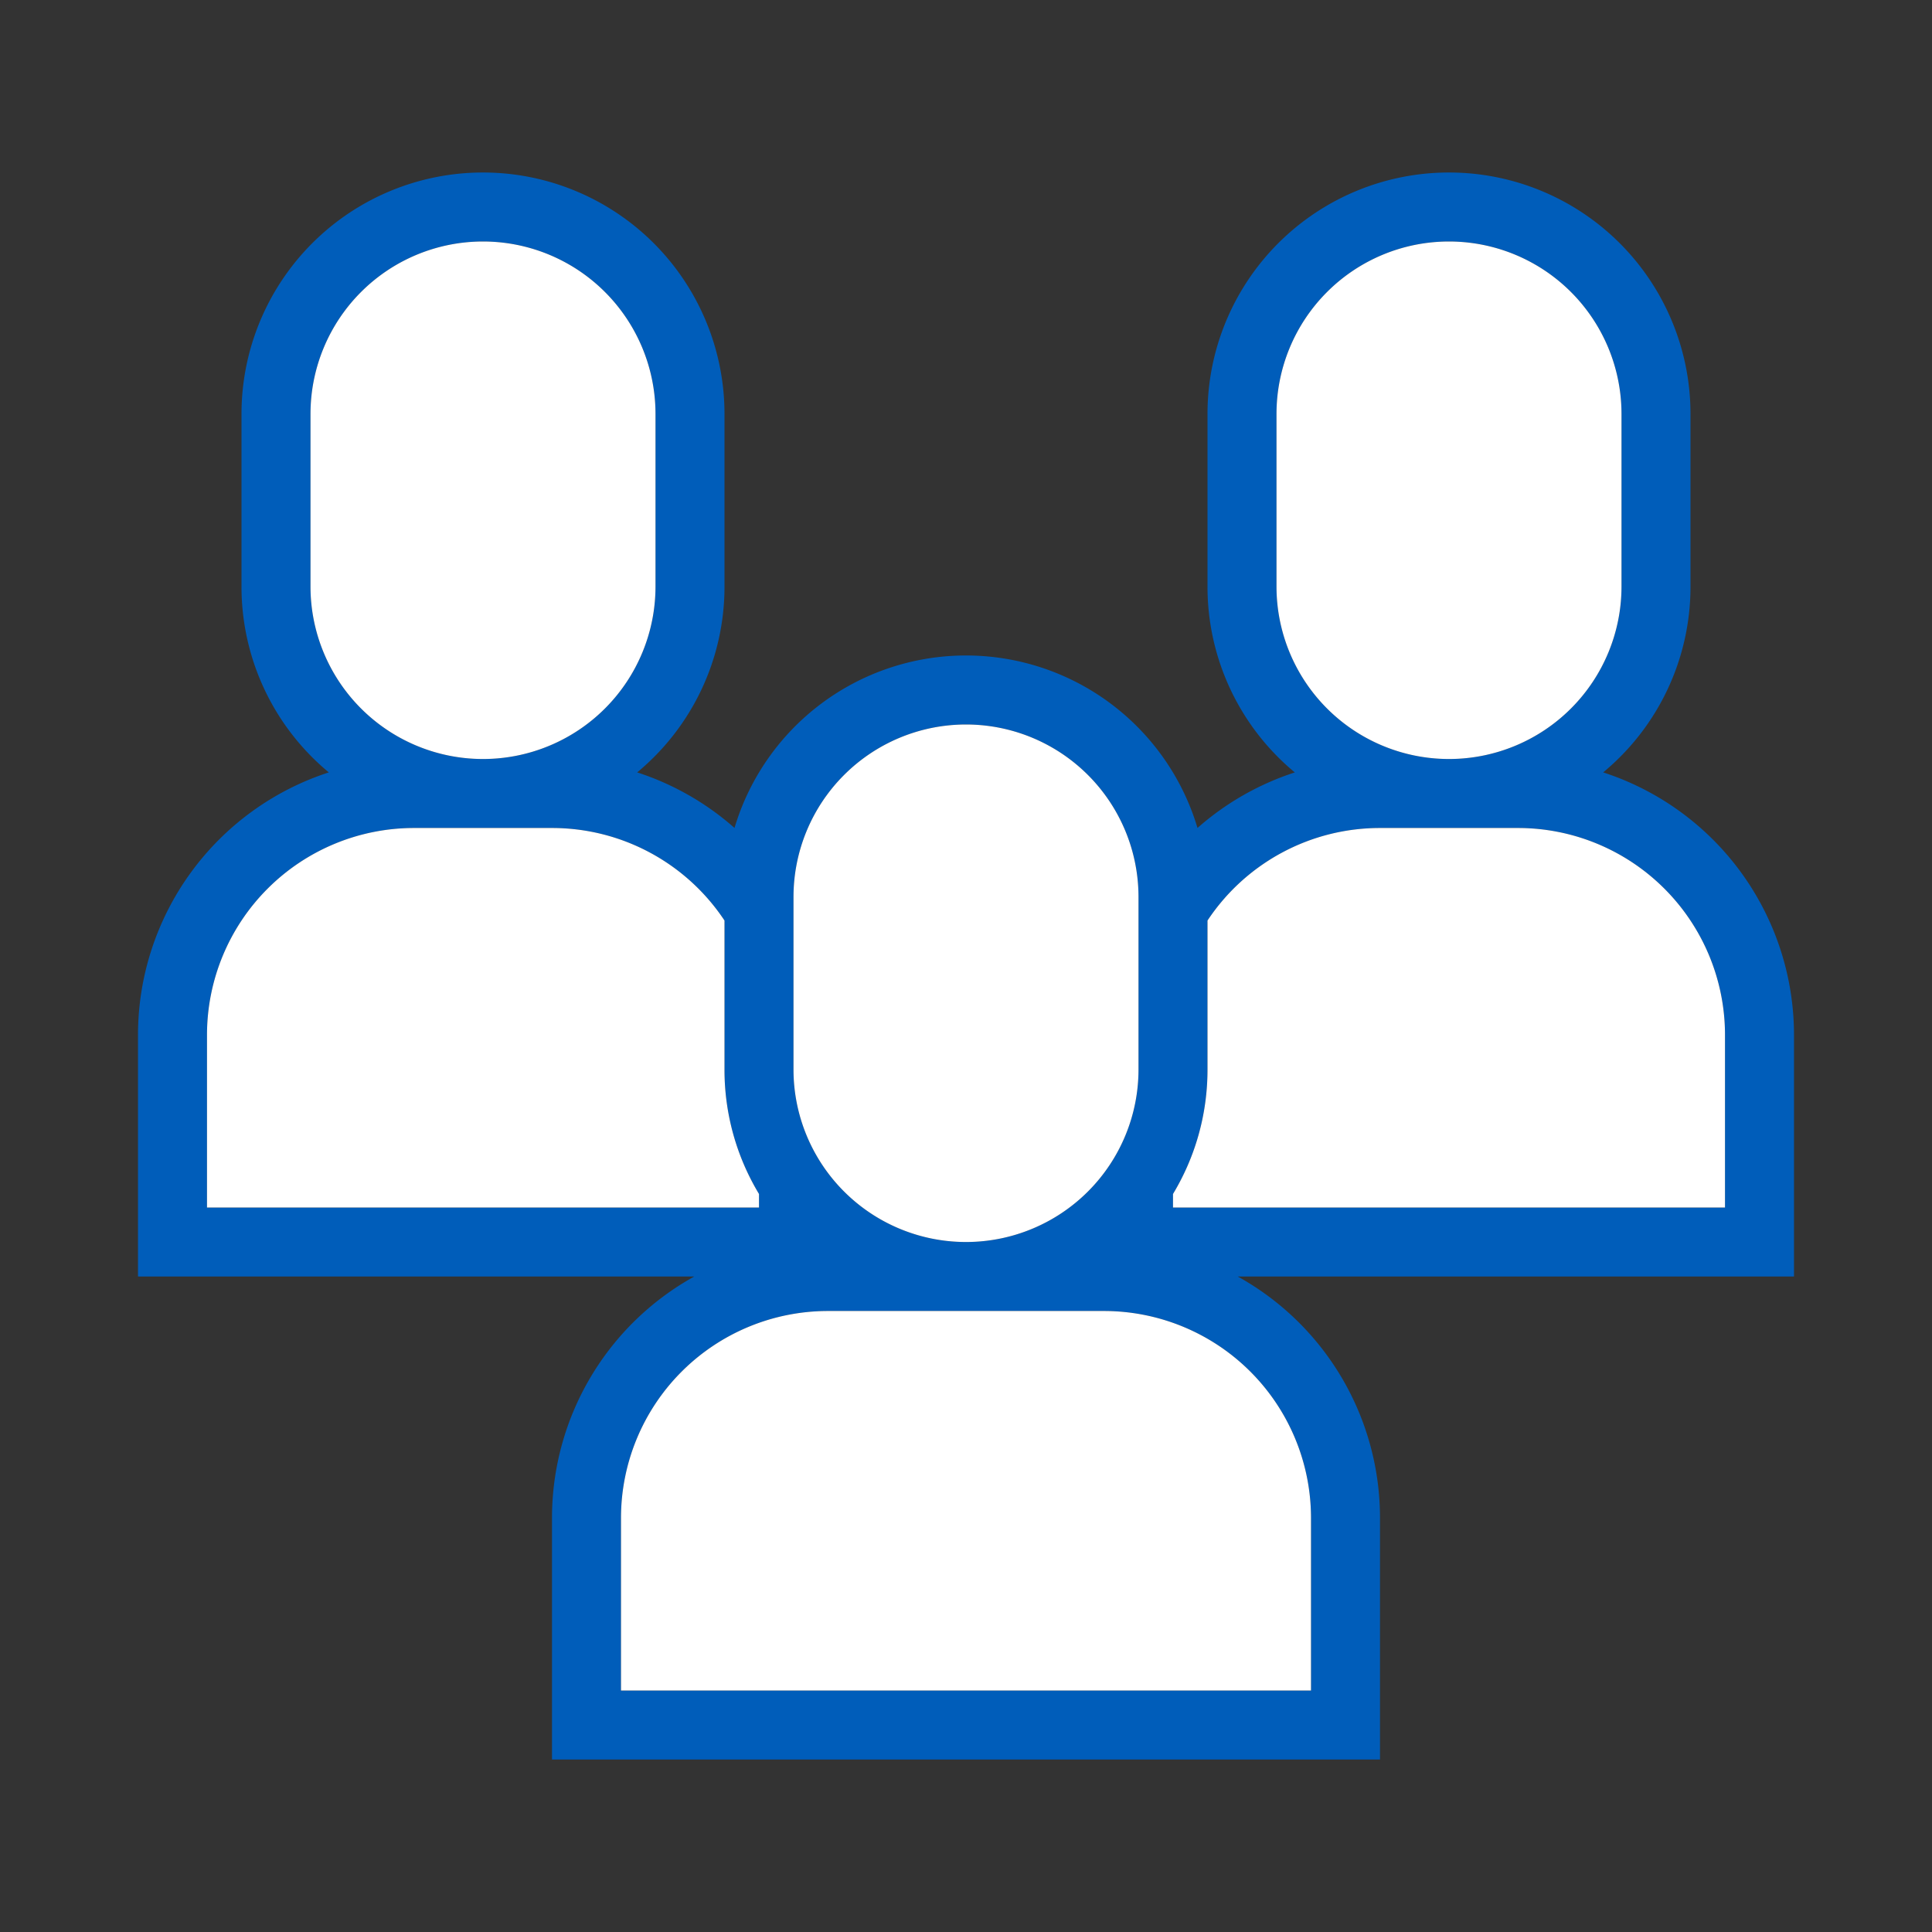 <svg xmlns="http://www.w3.org/2000/svg" width="56" height="56" class="wd-accent-people-group wd-accent" focusable="false" role="presentation" viewBox="0 0 56 56"><rect x="0" y="0" width="56" height="56" fill="#333333" stroke="none"/><g fill="none" fill-rule="nonzero" class="wd-icon-container"><path fill="#005DBA" d="M34.71 23.999a7.99 7.99 0 0 1 2.821-1.61A6.986 6.986 0 0 1 35 17v-5a7 7 0 0 1 14 0v5a6.986 6.986 0 0 1-2.531 5.388A8.004 8.004 0 0 1 52 30v7H35.876A7.998 7.998 0 0 1 40 44v7H16v-7a7.998 7.998 0 0 1 4.124-7H4v-7a8.004 8.004 0 0 1 5.531-7.612A6.986 6.986 0 0 1 7 17v-5a7 7 0 0 1 14 0v5a6.986 6.986 0 0 1-2.531 5.388 7.99 7.99 0 0 1 2.821 1.61 7.003 7.003 0 0 1 13.42 0zM21 26.682A5.994 5.994 0 0 0 16 24h-4a6 6 0 0 0-6 6v5h16v-.392A6.967 6.967 0 0 1 21 31v-4.318zm13 7.926V35h16v-5a6 6 0 0 0-6-6h-4a5.994 5.994 0 0 0-5 2.682V31c0 1.32-.365 2.554-1 3.608zM14 7a5 5 0 0 0-5 5v5a5 5 0 0 0 10 0v-5a5 5 0 0 0-5-5zm28 0a5 5 0 0 0-5 5v5a5 5 0 0 0 10 0v-5a5 5 0 0 0-5-5zM24 38a6 6 0 0 0-6 6v5h20v-5a6 6 0 0 0-6-6h-8zm4-17a5 5 0 0 0-5 5v5a5 5 0 0 0 10 0v-5a5 5 0 0 0-5-5z" class="color-500"/><path fill="#FFF" d="M21 26.682A5.994 5.994 0 0 0 16 24h-4a6 6 0 0 0-6 6v5h16v-.392A6.967 6.967 0 0 1 21 31v-4.318zm13 7.926V35h16v-5a6 6 0 0 0-6-6h-4a5.994 5.994 0 0 0-5 2.682V31c0 1.32-.365 2.554-1 3.608zM14 7a5 5 0 0 0-5 5v5a5 5 0 0 0 10 0v-5a5 5 0 0 0-5-5zm28 0a5 5 0 0 0-5 5v5a5 5 0 0 0 10 0v-5a5 5 0 0 0-5-5zM24 38a6 6 0 0 0-6 6v5h20v-5a6 6 0 0 0-6-6h-8zm4-17a5 5 0 0 0-5 5v5a5 5 0 0 0 10 0v-5a5 5 0 0 0-5-5z" class="french-vanilla-100"/></g></svg>